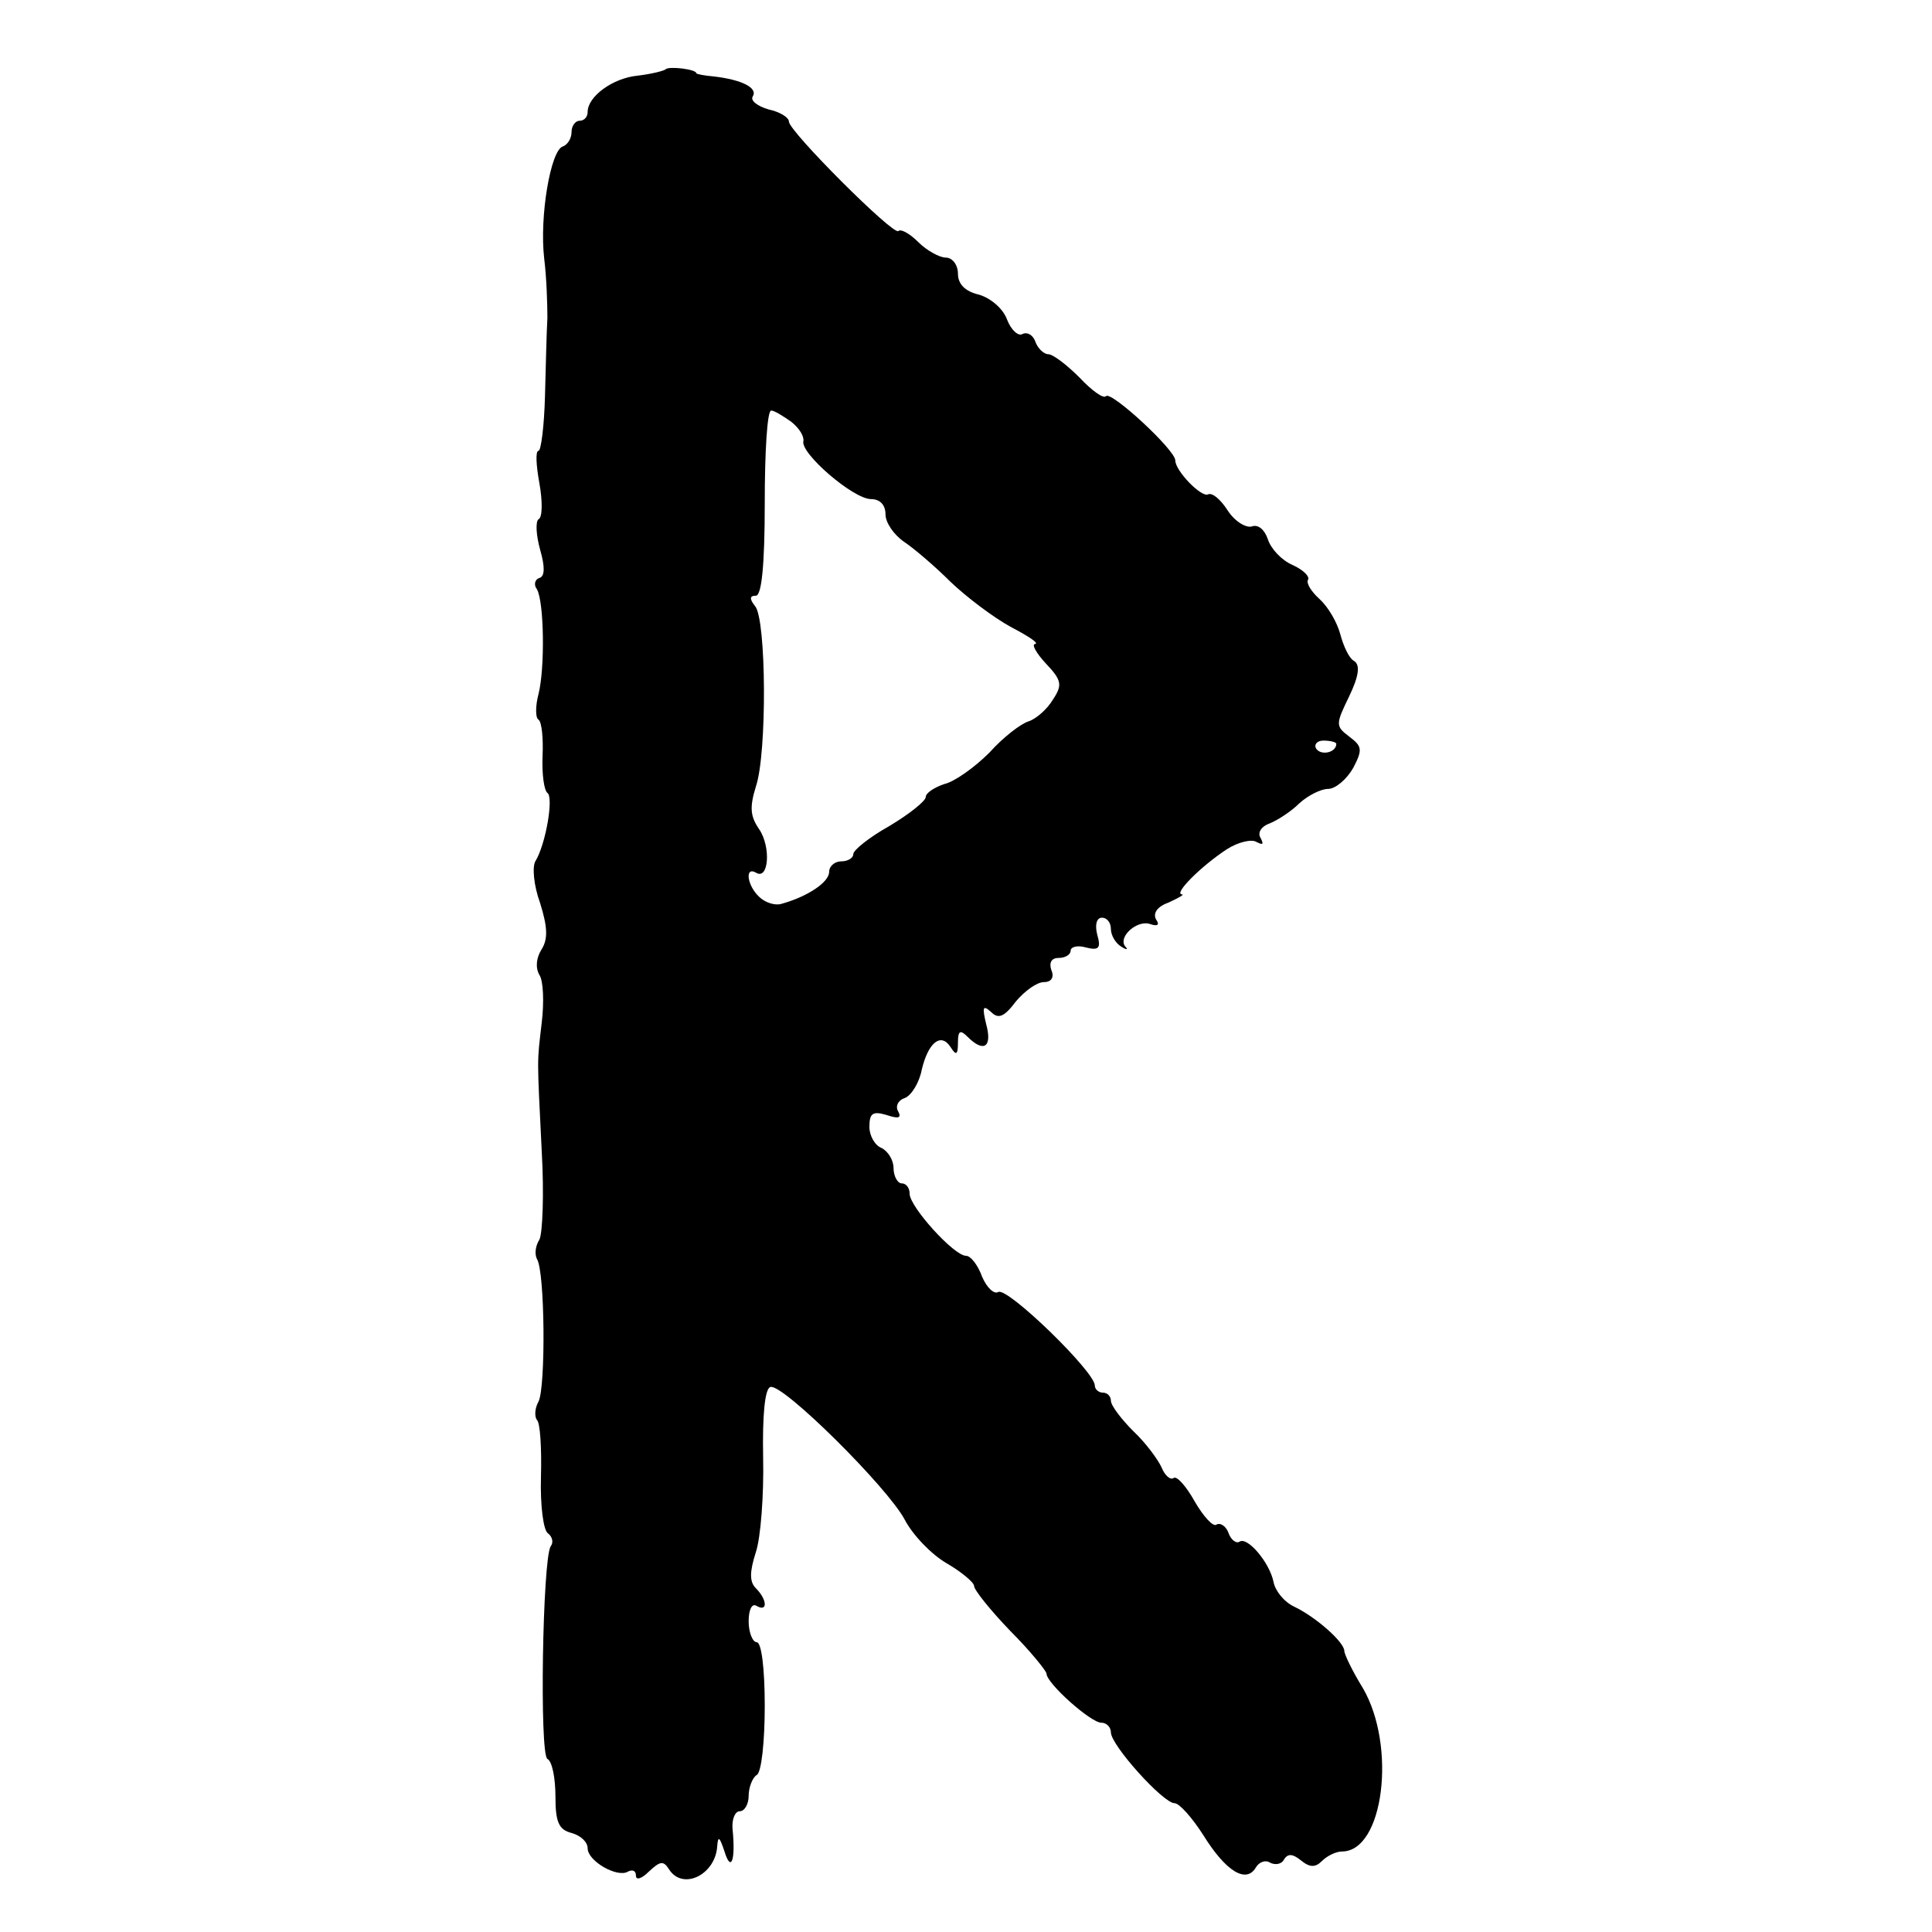 <?xml version="1.0" standalone="no"?>
<!DOCTYPE svg PUBLIC "-//W3C//DTD SVG 20010904//EN"
 "http://www.w3.org/TR/2001/REC-SVG-20010904/DTD/svg10.dtd">
<svg version="1.0" xmlns="http://www.w3.org/2000/svg"
 width="240pt" height="240pt" viewBox="0 0 240 240"
 preserveAspectRatio="xMidYMid meet">
<g transform="translate(0,240) scale(0.1,-0.1)"
fill="#000000" stroke="none">
<path d="M827 2314 c-2 -2 -18 -6 -35 -8 -31 -3 -62 -26 -62 -45 0 -6 -4 -11
-10 -11 -5 0 -10 -6 -10 -14 0 -8 -5 -16 -11 -18 -15 -5 -29 -87 -23 -139 3
-24 4 -57 4 -74 -1 -16 -2 -60 -3 -97 -1 -38 -5 -68 -8 -68 -4 0 -3 -18 1 -40
4 -22 4 -43 -1 -45 -4 -3 -3 -20 2 -38 6 -21 6 -33 -1 -35 -6 -2 -7 -9 -3 -14
9 -16 10 -98 2 -130 -4 -15 -4 -30 0 -32 4 -3 6 -23 5 -45 -1 -23 2 -43 6 -46
8 -5 -2 -64 -15 -85 -4 -7 -2 -30 6 -52 9 -29 10 -44 2 -57 -7 -11 -8 -23 -3
-32 5 -7 6 -34 3 -59 -6 -52 -6 -39 0 -161 3 -52 1 -102 -3 -109 -5 -8 -6 -18
-3 -24 10 -15 11 -159 2 -177 -5 -9 -5 -19 -2 -23 4 -3 6 -35 5 -71 -1 -35 3
-67 9 -70 5 -4 7 -11 3 -16 -10 -17 -14 -258 -4 -264 6 -3 10 -24 10 -47 0
-31 4 -41 20 -45 11 -3 20 -11 20 -19 0 -16 37 -37 50 -29 6 3 10 1 10 -5 0
-6 7 -4 16 5 14 13 18 14 25 3 17 -27 58 -7 60 29 1 13 3 11 9 -7 8 -26 14
-12 10 28 -1 12 3 22 9 22 6 0 11 9 11 19 0 11 5 23 10 26 6 3 10 42 10 86 0
46 -4 79 -10 79 -5 0 -10 12 -10 26 0 14 4 23 10 19 14 -8 13 8 -1 22 -8 8 -8
20 0 45 6 18 10 71 9 117 -1 52 2 86 9 88 15 5 146 -125 167 -165 10 -19 33
-43 52 -54 19 -11 34 -24 34 -28 0 -5 20 -30 45 -56 25 -25 45 -50 45 -53 0
-12 55 -61 68 -61 7 0 12 -6 12 -12 0 -16 65 -88 79 -88 6 0 22 -18 36 -40 28
-45 53 -60 65 -40 4 7 12 10 18 6 6 -3 14 -2 17 4 5 8 11 7 21 -1 11 -9 18 -9
26 -1 7 7 18 12 25 12 52 0 68 131 26 203 -13 21 -23 42 -23 46 0 11 -35 42
-62 55 -13 6 -24 20 -26 31 -5 24 -32 56 -42 50 -4 -3 -11 2 -14 11 -3 8 -10
13 -15 10 -4 -3 -16 10 -27 29 -10 18 -22 32 -26 29 -4 -3 -11 3 -15 13 -4 9
-19 30 -35 45 -15 15 -28 32 -28 38 0 5 -4 10 -10 10 -5 0 -10 4 -10 9 0 17
-109 123 -120 116 -5 -3 -14 5 -20 19 -5 14 -14 26 -20 26 -15 0 -70 61 -70
77 0 7 -4 13 -10 13 -5 0 -10 9 -10 19 0 10 -7 21 -15 25 -8 3 -15 15 -15 26
0 17 4 20 21 15 15 -5 19 -4 15 4 -4 6 -1 14 8 17 8 3 18 19 21 35 8 34 24 47
36 28 7 -11 9 -9 9 6 0 15 3 16 12 7 20 -20 31 -13 23 16 -5 21 -4 24 6 15 9
-9 16 -7 31 13 11 13 26 24 35 24 9 0 13 6 9 15 -3 9 0 15 9 15 8 0 15 4 15 9
0 5 9 7 19 4 16 -4 19 -1 14 16 -3 12 -1 21 6 21 6 0 11 -6 11 -14 0 -8 6 -18
13 -22 6 -4 9 -4 5 0 -10 12 15 34 31 28 9 -3 12 -1 7 6 -4 8 2 16 16 21 13 6
20 10 16 10 -10 1 24 35 56 56 14 9 31 13 37 9 8 -4 9 -3 5 5 -4 6 0 14 11 18
10 4 27 15 37 25 11 10 27 18 36 18 9 0 23 12 31 26 12 23 11 27 -5 39 -17 13
-17 15 0 50 12 25 14 39 6 44 -6 3 -13 18 -17 33 -4 15 -15 34 -26 44 -10 9
-17 20 -14 24 2 4 -6 12 -19 18 -14 6 -27 20 -31 32 -4 12 -12 19 -20 16 -7
-2 -21 6 -30 20 -9 14 -19 22 -24 20 -8 -5 -41 29 -41 42 0 13 -79 86 -86 80
-3 -4 -18 7 -33 23 -16 16 -33 29 -39 29 -5 0 -13 7 -16 16 -3 8 -10 12 -16 9
-5 -3 -14 5 -19 18 -5 14 -21 27 -35 31 -17 4 -26 13 -26 26 0 11 -7 20 -15
20 -8 0 -24 9 -34 19 -11 11 -22 17 -25 14 -6 -6 -136 124 -136 136 0 5 -11
12 -25 15 -14 4 -23 11 -20 16 7 11 -14 21 -48 25 -12 1 -22 3 -22 4 0 5 -34
9 -38 5z m156 -438 c10 -8 16 -18 15 -24 -4 -15 62 -72 84 -72 11 0 18 -7 18
-19 0 -10 10 -25 23 -34 12 -8 38 -30 58 -50 20 -19 53 -44 75 -56 21 -11 35
-20 30 -21 -5 0 1 -11 13 -24 20 -21 21 -27 9 -45 -7 -12 -21 -24 -30 -27 -10
-3 -32 -20 -49 -39 -18 -18 -43 -36 -56 -39 -12 -4 -23 -11 -23 -16 0 -5 -20
-21 -45 -36 -25 -14 -45 -30 -45 -35 0 -5 -7 -9 -15 -9 -8 0 -15 -6 -15 -13 0
-13 -27 -31 -60 -40 -8 -2 -20 2 -27 9 -15 14 -18 38 -4 30 16 -10 19 32 4 54
-11 16 -12 27 -4 53 14 41 13 208 -1 224 -7 9 -7 13 1 13 7 0 11 37 11 115 0
63 3 115 8 115 4 0 15 -7 25 -14z m677 -400 c0 -11 -19 -15 -25 -6 -3 5 1 10
9 10 9 0 16 -2 16 -4z"/>
</g>
</svg>
